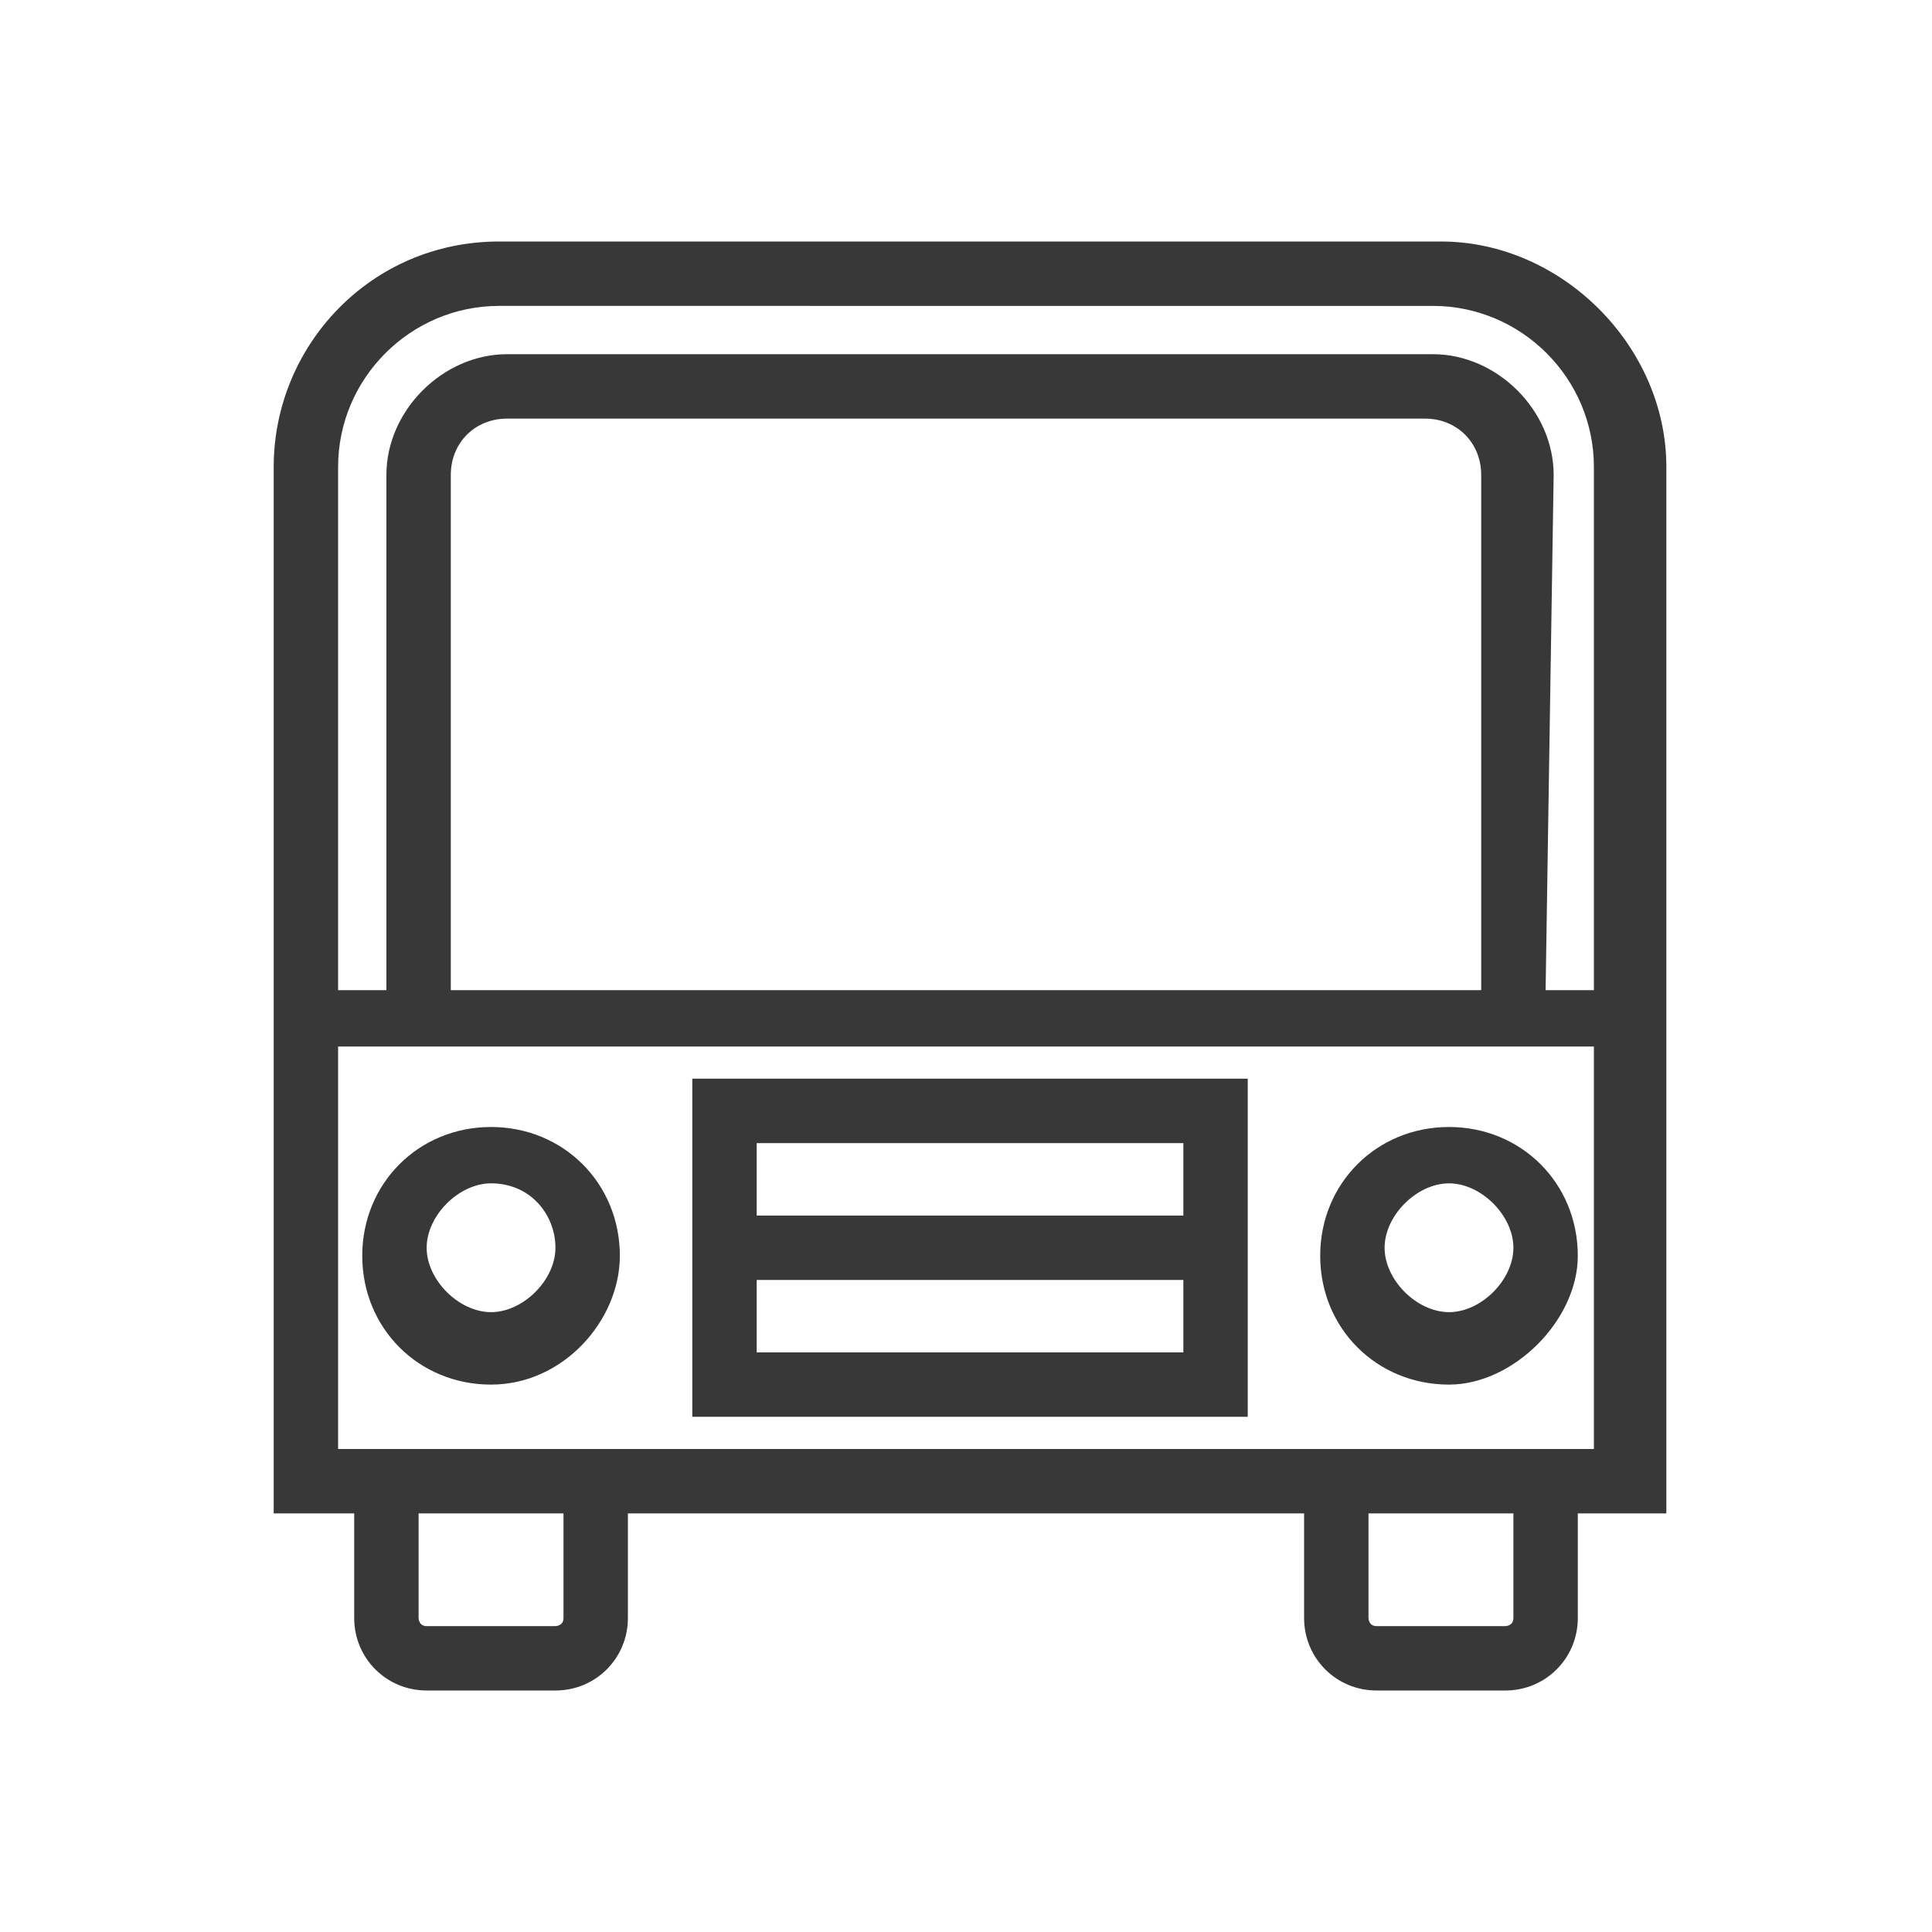 <?xml version="1.0" encoding="utf-8"?>
<!-- Generator: Adobe Illustrator 21.1.0, SVG Export Plug-In . SVG Version: 6.00 Build 0)  -->
<svg version="1.1" id="cw-bus_1_" xmlns="http://www.w3.org/2000/svg" xmlns:xlink="http://www.w3.org/1999/xlink" x="0px" y="0px"
	 viewBox="0 0 24 24" style="enable-background:new 0 0 24 24;" xml:space="preserve">
<style type="text/css">
	.st0{fill:#383838;}
</style>
<path id="cw-bus" class="st0" d="M18.7,21h-1.6c-0.5,0-0.9-0.4-0.9-0.9v-1.3H7.8v1.3c0,0.5-0.4,0.9-0.9,0.9H5.3
	c-0.5,0-0.9-0.4-0.9-0.9v-1.3h-1v-13C3.4,4.3,4.6,3,6.2,3h11.7c1.5,0,2.8,1.3,2.8,2.8v13h-1.1v1.3C19.6,20.6,19.2,21,18.7,21z
	 M17,18.8v1.3c0,0,0,0.1,0.1,0.1h1.6c0,0,0.1,0,0.1-0.1v-1.3H17z M5.2,18.8v1.3c0,0,0,0.1,0.1,0.1h1.6c0,0,0.1,0,0.1-0.1v-1.3H5.2z
	 M19.8,18v-5H4.2v5H19.8z M19.2,12.3h0.6V5.8c0-1.1-0.9-2-2-2H6.2c-1.1,0-2,0.9-2,2v6.5h0.6V5.9c0-0.8,0.7-1.5,1.5-1.5h11.5
	c0.8,0,1.5,0.7,1.5,1.5L19.2,12.3L19.2,12.3z M5.6,12.3h12.8V5.9c0-0.4-0.3-0.7-0.7-0.7H6.3c-0.4,0-0.7,0.3-0.7,0.7
	C5.6,5.9,5.6,12.3,5.6,12.3z M15.6,17.6h-7v-4.2h6.9v4.2H15.6z M9.4,16.8h5.3v-0.9H9.4V16.8z M9.4,15.1h5.3v-0.9H9.4V15.1z M18,17.2
	c-0.9,0-1.6-0.7-1.6-1.6S17.1,14,18,14s1.6,0.7,1.6,1.6C19.6,16.4,18.8,17.2,18,17.2z M18,14.7c-0.4,0-0.8,0.4-0.8,0.8
	s0.4,0.8,0.8,0.8s0.8-0.4,0.8-0.8S18.4,14.7,18,14.7z M6.1,17.2c-0.9,0-1.6-0.7-1.6-1.6S5.2,14,6.1,14s1.6,0.7,1.6,1.6
	C7.7,16.4,7,17.2,6.1,17.2z M6.1,14.7c-0.4,0-0.8,0.4-0.8,0.8s0.4,0.8,0.8,0.8s0.8-0.4,0.8-0.8S6.6,14.7,6.1,14.7z"/>
</svg>
